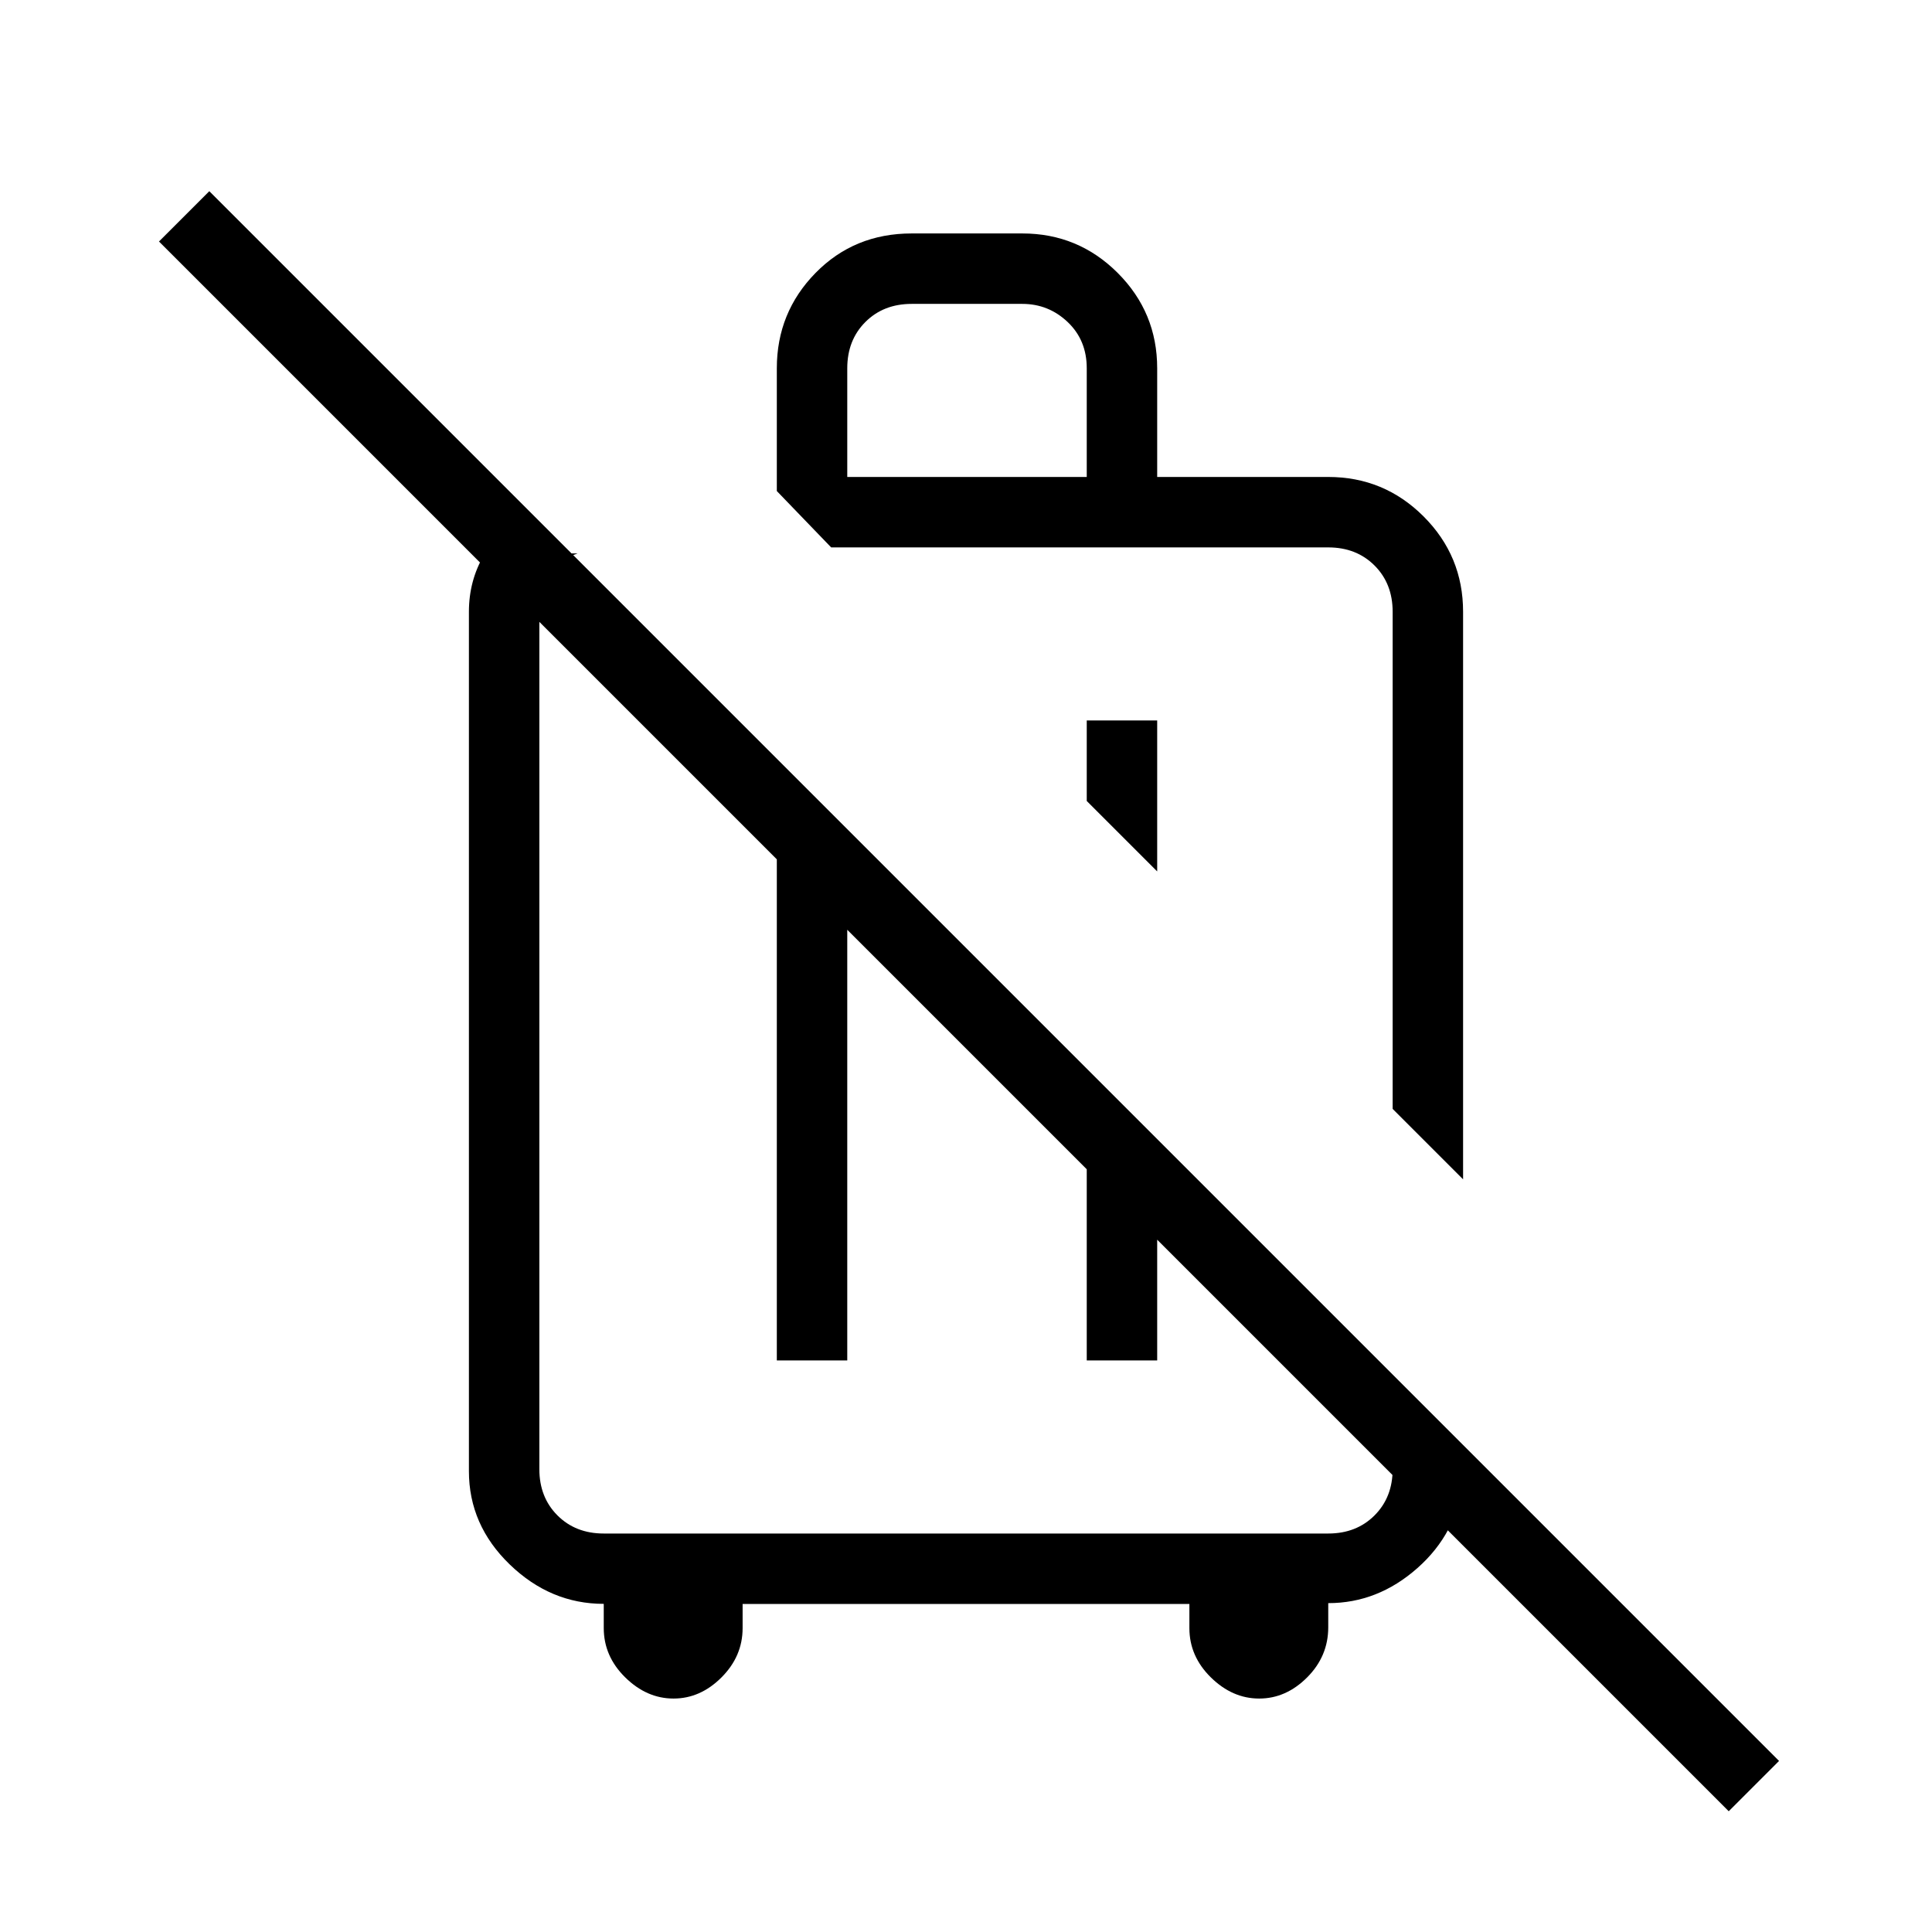 <svg xmlns="http://www.w3.org/2000/svg" height="48" viewBox="0 -960 960 960" width="48"><path d="m727-374-35-35v-247q0-14-9-23t-23-9H413l-27-28v-61q0-27.75 19.24-47.38Q424.48-844 453-844h55q27.75 0 47.38 19.62Q575-804.75 575-777v54h85q27.75 0 47.38 19.62Q727-683.75 727-656v282ZM575-602v75l-35-35v-40h35ZM421-723h119v-54q0-14-9.5-23t-22.5-9h-55q-14 0-23 9t-9 23v54Zm-86.32 607q-13.31 0-24-10.5Q300-137 300-151.05v-12q-26.48 0-46.74-19.6T233-229v-427q0-15.48 7.5-28.24Q248-697 260-708l23 23h4q-9 3-14 11t-5 18v426q0 14 9 23t23 9h360q14 0 23-9t9-23v-47l35 35v18q-3 25.75-22.69 43.17-19.68 17.42-44.31 17.42v12q0 14.41-10.5 24.91T625.68-116q-13.31 0-24-10.5Q591-137 591-151v-12H369v12q0 14-10.5 24.5T334.68-116ZM386-284v-273l35 35v238h-35Zm154-119 35 35v84h-35v-119ZM859-60 79-840l25-25L884-85l-25 25ZM553-549Zm-74 109Z"/></svg>